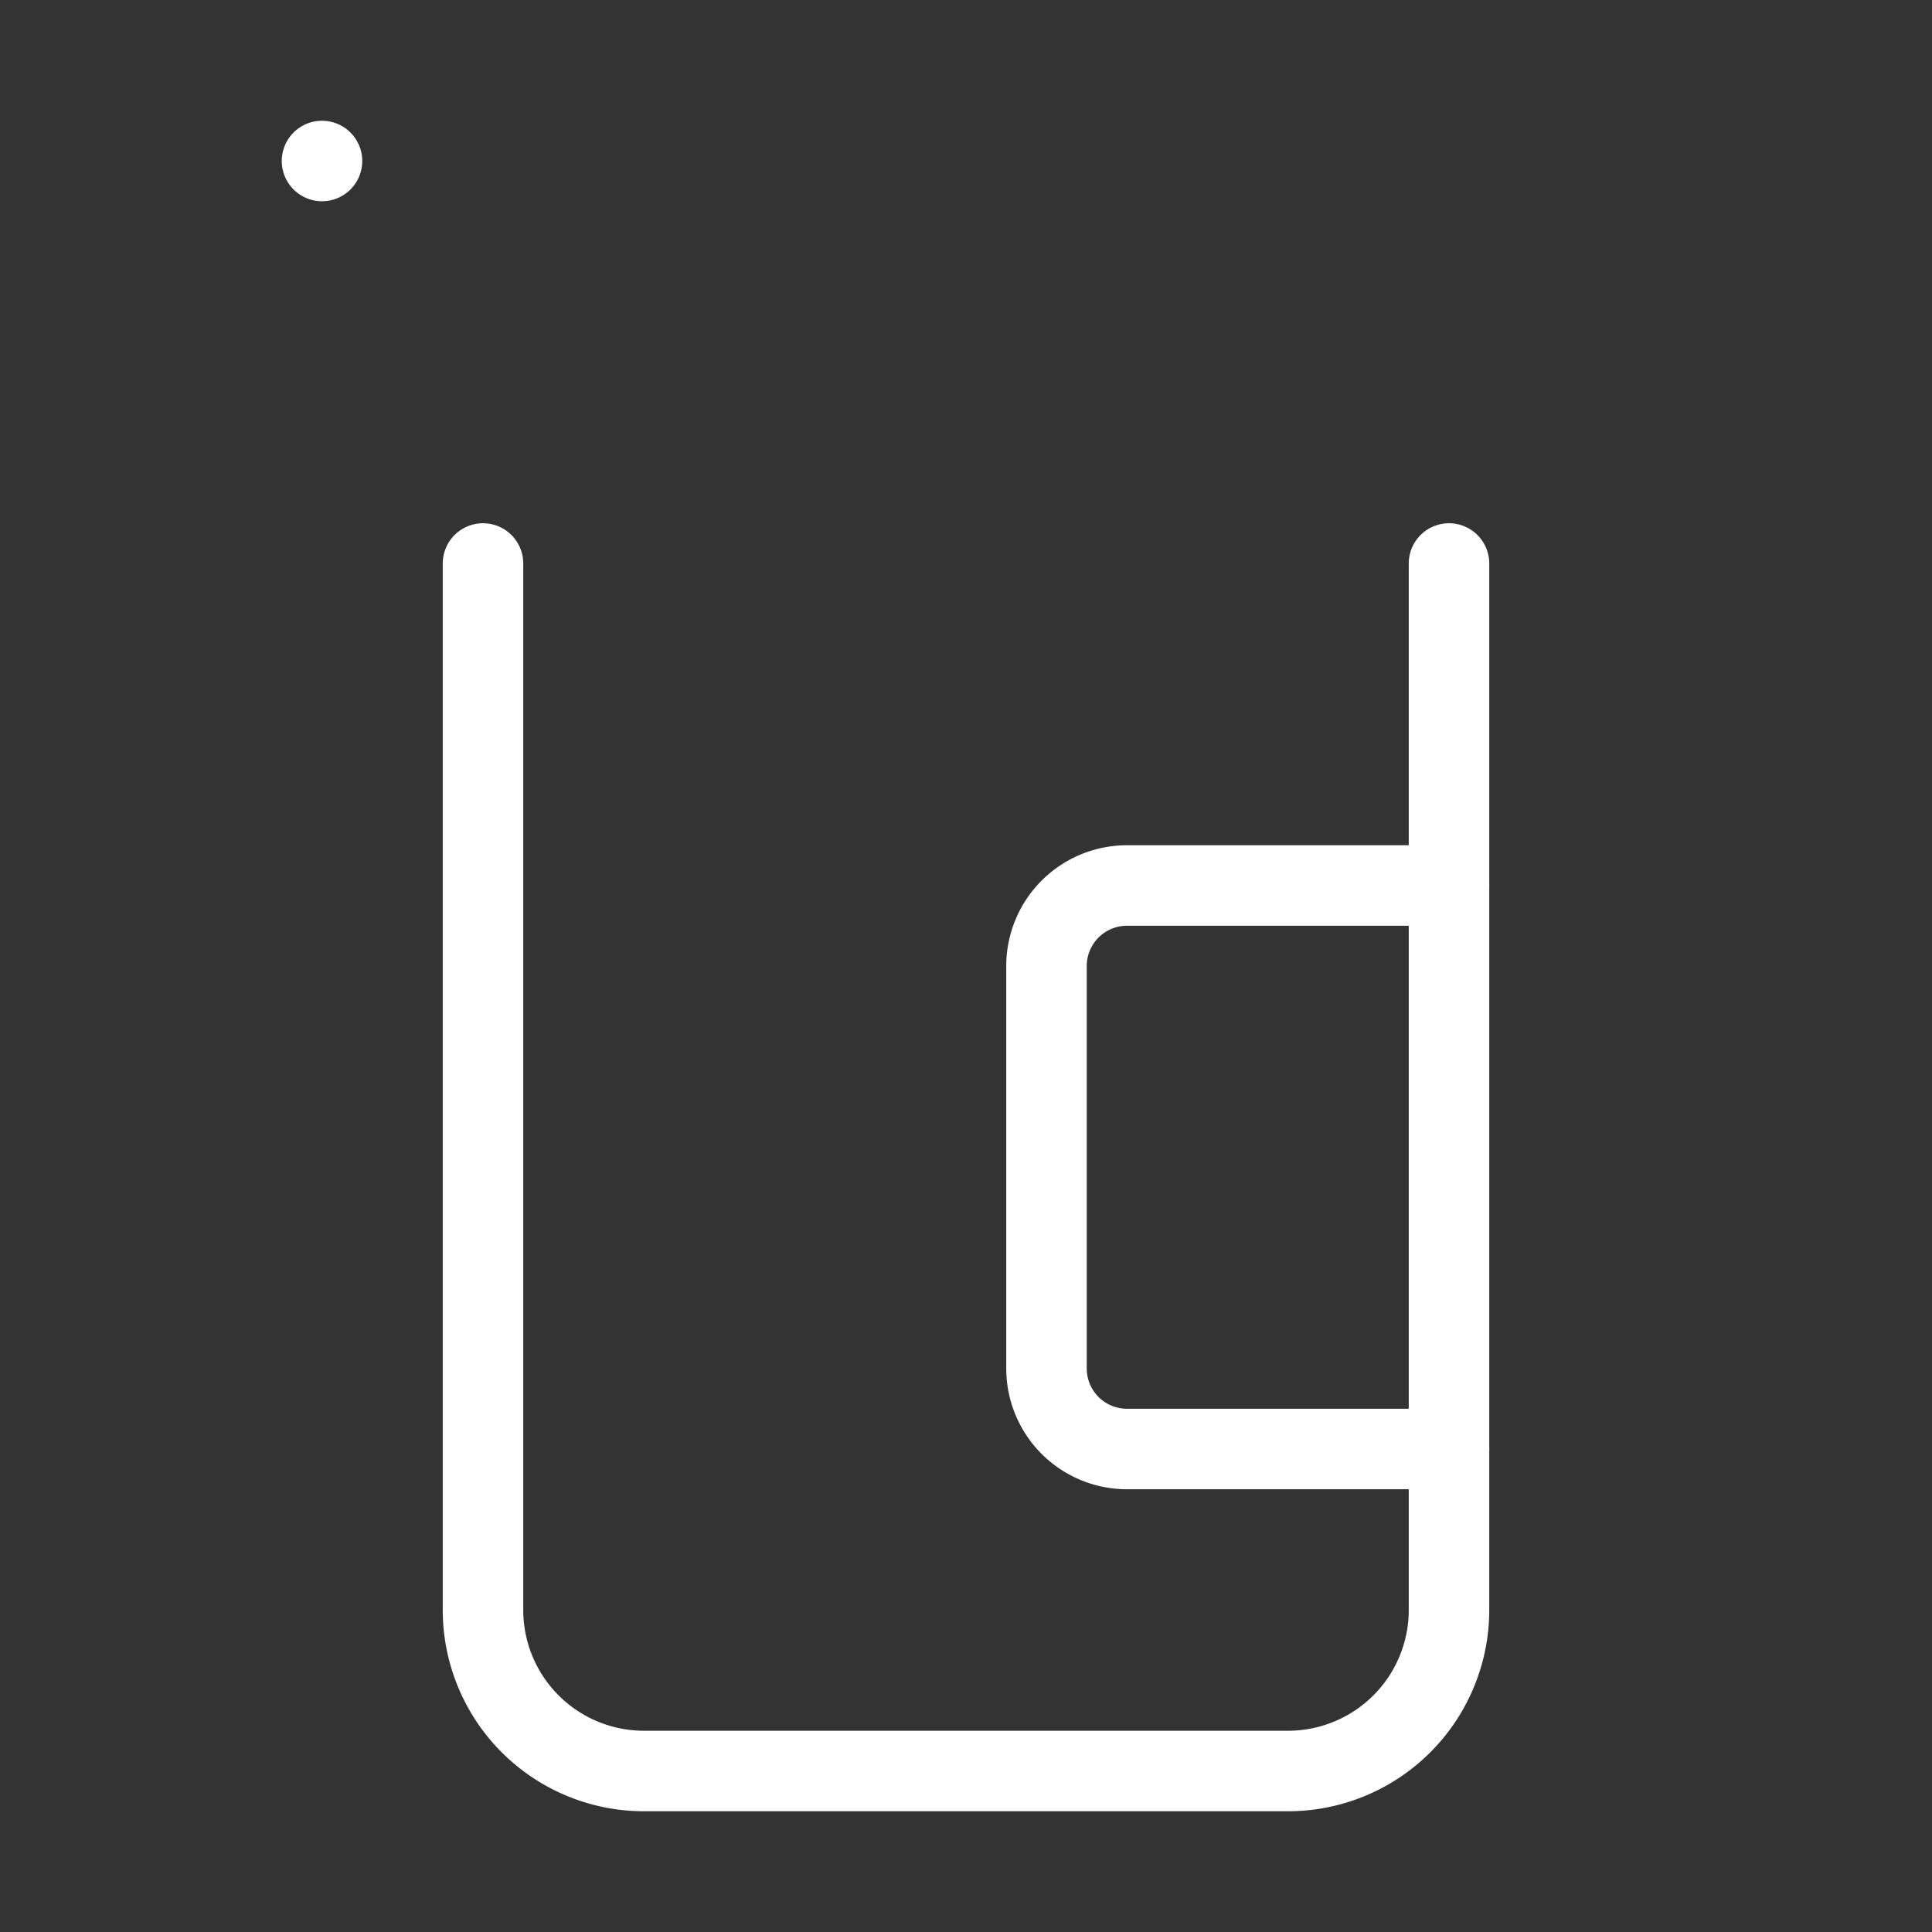<svg            
  xmlns="http://www.w3.org/2000/svg"
  
  
  viewBox="0 0 24 24"
  fill="none"
  stroke="white"
stroke-linecap="round"
  stroke-linejoin="round"
           width="20" height="20">
  <rect x="0" y="0" width="24" height="24" fill="#333333" stroke="none"/>
  <path stroke="white" d="M18 11h-4a1 1 0 0 0-1 1v5a1 1 0 0 0 1 1h4" />
  <path stroke="white" d="M6 7v13a2 2 0 0 0 2 2h8a2 2 0 0 0 2-2V7" />
  <rect   x="4" y="2" rx="1" />
</svg>
